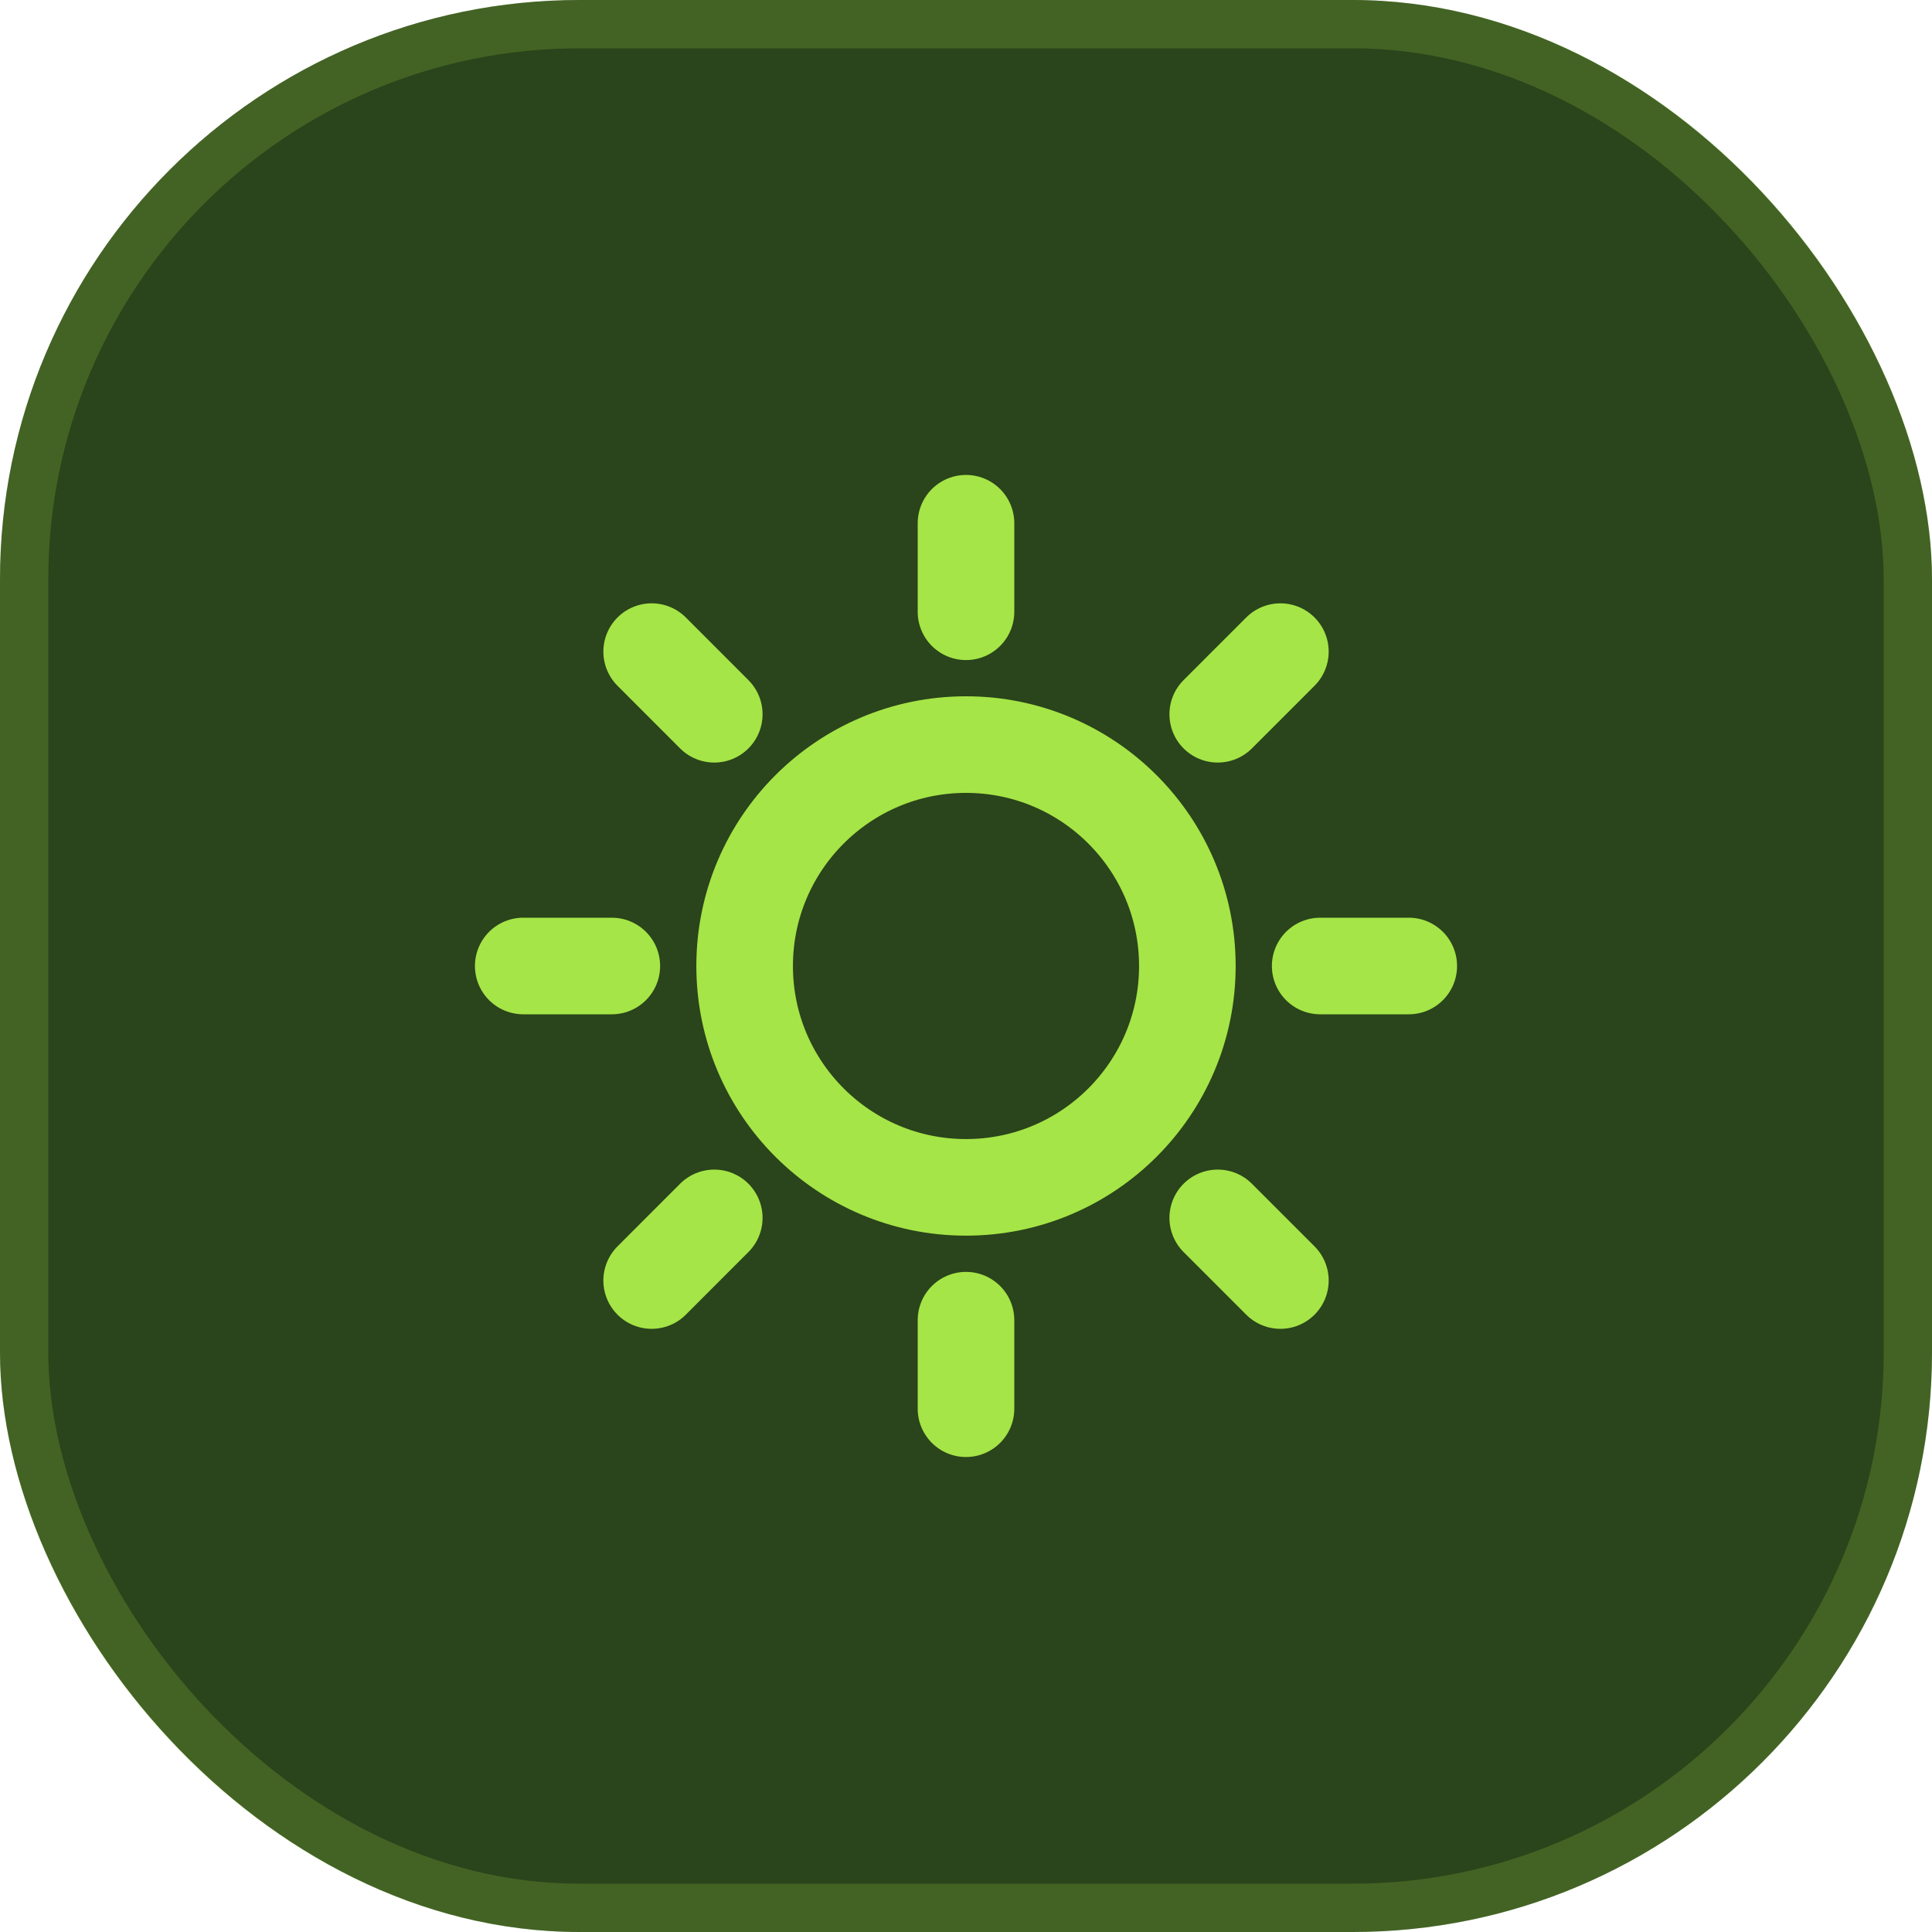 <svg width="40" height="40" viewBox="0 0 40 40" fill="none" xmlns="http://www.w3.org/2000/svg">
<rect width="40" height="40" rx="12" fill="#2A441B"/>
<rect x="0.5" y="0.5" width="39" height="39" rx="11.5" stroke="#A5E547" stroke-opacity="0.2"/>
<g clip-path="url(#clip0_3169_56668)">
<path d="M20 10.833V12.666M20 27.333V29.166M12.667 20H10.833M14.788 14.788L13.492 13.491M25.212 14.788L26.509 13.491M14.788 25.215L13.492 26.512M25.212 25.215L26.509 26.512M29.167 20H27.333M24.583 20C24.583 22.531 22.531 24.583 20 24.583C17.469 24.583 15.417 22.531 15.417 20C15.417 17.468 17.469 15.416 20 15.416C22.531 15.416 24.583 17.468 24.583 20Z" stroke="#A5E547" stroke-width="2" stroke-linecap="round" stroke-linejoin="round"/>
</g>
<defs>
<clipPath id="clip0_3169_56668">
<rect width="22" height="22" fill="white" transform="translate(9 9)"/>
</clipPath>
</defs>
</svg>

